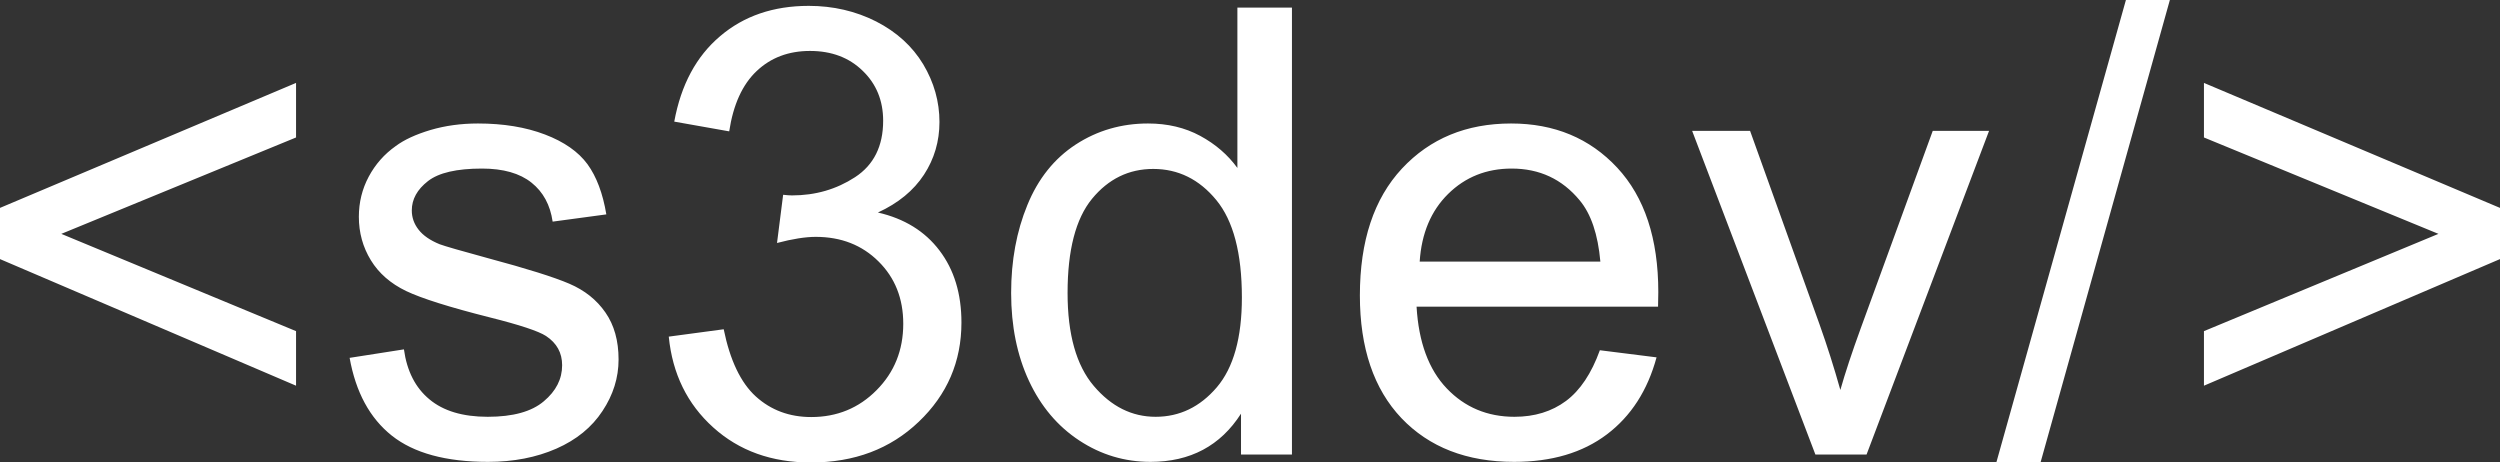 <svg xmlns="http://www.w3.org/2000/svg" viewBox="0 8.86 200.22 37.04" data-asc="0.9052734375"><rect x="0" y="8.86" width="200.22" height="37.04" fill="#333333" stroke="none"/><g fill="#ffffff"><g fill="#ffffff" transform="translate(0, 0)"><path d="M0 29.61L0 25.51L23.71 15.50L23.71 19.87L4.91 27.59L23.71 35.38L23.71 39.75L0 29.61ZM28.00 37.52L32.35 36.84Q32.71 39.45 34.39 40.84Q36.06 42.24 39.06 42.24Q42.09 42.24 43.55 41.00Q45.02 39.77 45.02 38.11Q45.02 36.62 43.73 35.77Q42.82 35.18 39.23 34.28Q34.40 33.06 32.53 32.17Q30.66 31.27 29.70 29.70Q28.74 28.13 28.74 26.22Q28.74 24.49 29.53 23.01Q30.32 21.53 31.69 20.56Q32.71 19.80 34.48 19.27Q36.25 18.75 38.28 18.75Q41.33 18.75 43.64 19.63Q45.95 20.51 47.05 22.01Q48.14 23.51 48.56 26.03L44.26 26.61Q43.97 24.61 42.57 23.49Q41.16 22.36 38.60 22.36Q35.57 22.36 34.28 23.36Q32.98 24.37 32.98 25.71Q32.98 26.56 33.52 27.25Q34.06 27.95 35.21 28.42Q35.86 28.66 39.09 29.54Q43.75 30.79 45.59 31.58Q47.44 32.37 48.49 33.89Q49.54 35.40 49.54 37.65Q49.54 39.84 48.25 41.78Q46.97 43.73 44.56 44.79Q42.14 45.85 39.09 45.85Q34.03 45.85 31.38 43.75Q28.74 41.65 28.00 37.52ZM53.56 35.82L57.96 35.23Q58.72 38.96 60.53 40.61Q62.35 42.26 64.97 42.26Q68.07 42.26 70.20 40.11Q72.34 37.96 72.34 34.79Q72.34 31.76 70.36 29.80Q68.38 27.83 65.33 27.83Q64.09 27.83 62.23 28.32L62.72 24.46Q63.16 24.51 63.43 24.51Q66.24 24.51 68.48 23.05Q70.73 21.58 70.73 18.53Q70.73 16.11 69.09 14.53Q67.46 12.94 64.87 12.94Q62.30 12.94 60.60 14.55Q58.89 16.16 58.40 19.38L54.00 18.60Q54.81 14.18 57.67 11.76Q60.52 9.33 64.77 9.33Q67.70 9.33 70.17 10.58Q72.63 11.84 73.94 14.01Q75.24 16.19 75.24 18.63Q75.24 20.95 74.00 22.85Q72.75 24.76 70.31 25.88Q73.49 26.61 75.24 28.92Q77.00 31.23 77.00 34.69Q77.00 39.38 73.58 42.64Q70.17 45.90 64.94 45.90Q60.23 45.90 57.12 43.09Q54.00 40.28 53.56 35.82ZM99.39 45.26L99.39 41.99Q96.92 45.85 92.14 45.85Q89.04 45.85 86.44 44.14Q83.84 42.43 82.41 39.37Q80.98 36.30 80.98 32.32Q80.98 28.44 82.28 25.28Q83.57 22.12 86.16 20.43Q88.75 18.75 91.94 18.75Q94.29 18.75 96.12 19.74Q97.95 20.73 99.10 22.31L99.10 9.47L103.47 9.47L103.47 45.26L99.39 45.26M85.50 32.32Q85.50 37.30 87.60 39.77Q89.70 42.24 92.55 42.24Q95.43 42.24 97.45 39.88Q99.46 37.52 99.46 32.69Q99.46 27.37 97.41 24.88Q95.36 22.39 92.36 22.39Q89.43 22.39 87.46 24.78Q85.50 27.17 85.50 32.32ZM128.13 36.91L132.67 37.48Q131.59 41.46 128.69 43.65Q125.78 45.85 121.26 45.85Q115.58 45.85 112.24 42.35Q108.91 38.84 108.91 32.52Q108.91 25.98 112.28 22.36Q115.65 18.75 121.02 18.75Q126.22 18.75 129.52 22.29Q132.81 25.83 132.81 32.25Q132.81 32.64 132.79 33.42L113.45 33.42Q113.70 37.70 115.87 39.97Q118.04 42.24 121.29 42.24Q123.71 42.24 125.42 40.97Q127.12 39.70 128.13 36.91M113.70 29.81L128.17 29.81Q127.88 26.54 126.51 24.90Q124.41 22.36 121.07 22.36Q118.04 22.36 115.98 24.39Q113.92 26.42 113.70 29.81ZM145.39 45.26L135.52 19.34L140.16 19.34L145.73 34.86Q146.63 37.38 147.39 40.09Q147.97 38.04 149.02 35.16L154.79 19.34L159.30 19.34L149.49 45.26L145.39 45.26ZM159.89 45.87L170.26 8.86L173.78 8.86L163.43 45.87L159.89 45.87ZM200.22 29.61L176.51 39.75L176.51 35.38L195.29 27.59L176.51 19.87L176.51 15.50L200.22 25.51L200.22 29.61Z"/></g></g></svg>